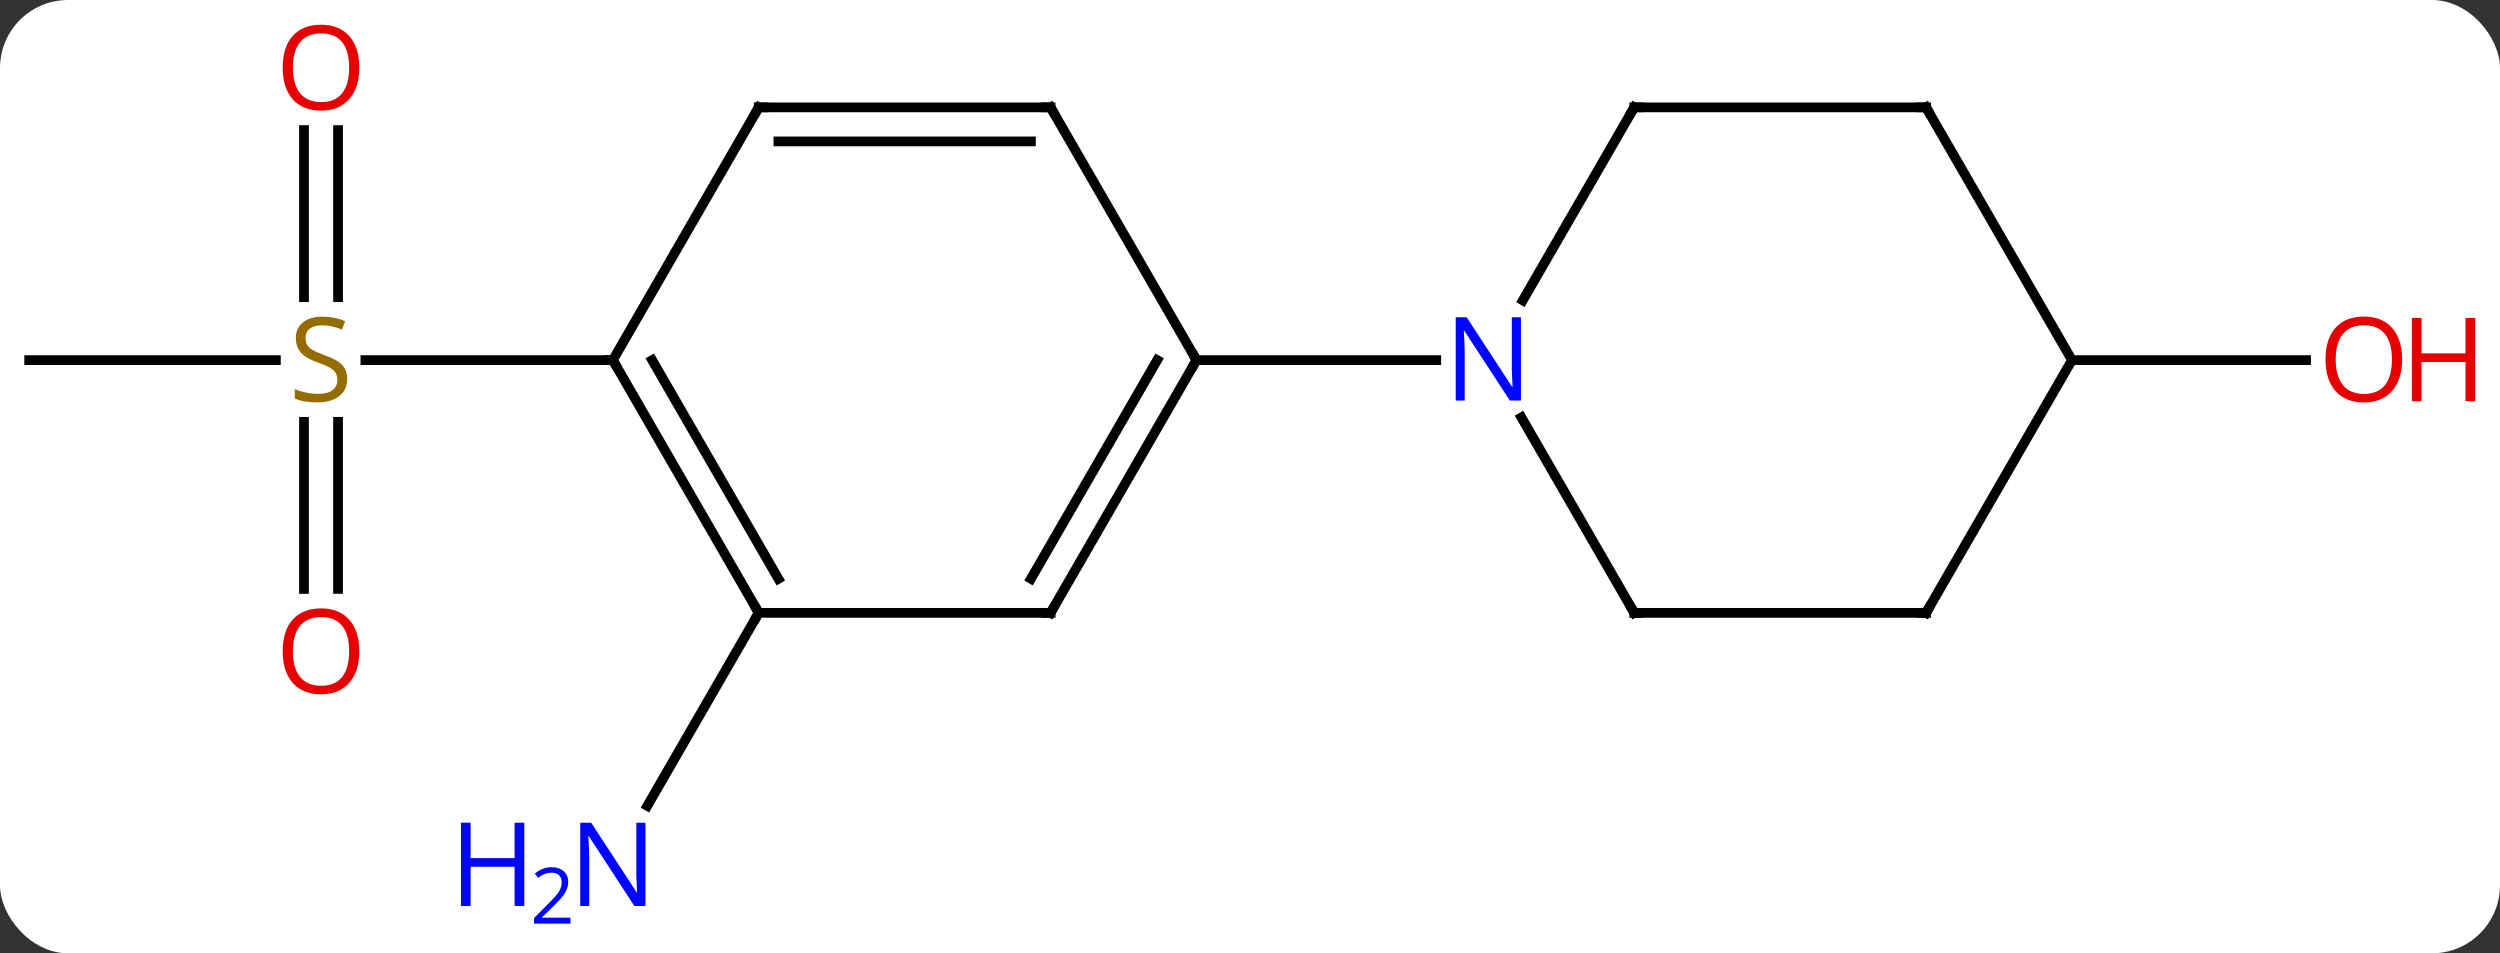 <svg width="257" viewBox="0 0 257 98" style="fill-opacity:1; color-rendering:auto; color-interpolation:auto; text-rendering:auto; stroke:black; stroke-linecap:square; stroke-miterlimit:10; shape-rendering:auto; stroke-opacity:1; fill:black; stroke-dasharray:none; font-weight:normal; stroke-width:1; font-family:'Open Sans'; font-style:normal; stroke-linejoin:miter; font-size:12; stroke-dashoffset:0; image-rendering:auto;" height="98" class="cas-substance-image" xmlns:xlink="http://www.w3.org/1999/xlink" xmlns="http://www.w3.org/2000/svg"><rect x="0" y="0" width="257" height="98" fill="#333333" stroke="none"/><svg class="cas-substance-single-component"><rect y="0" x="0" width="257" stroke="none" ry="7" rx="7" height="98" fill="white" class="cas-substance-group"/><svg y="0" x="0" width="257" viewBox="0 0 257 98" style="fill:black;" height="98" class="cas-substance-single-component-image"><svg><g><g transform="translate(123,48)" style="text-rendering:geometricPrecision; color-rendering:optimizeQuality; color-interpolation:linearRGB; stroke-linecap:butt; image-rendering:optimizeQuality;"><line y2="15" y1="34.842" x2="-45" x1="-56.456" style="fill:none;"/><line y2="-10.98" y1="-10.98" x2="-120" x1="-94.643" style="fill:none;"/><line y2="-34.628" y1="-17.449" x2="-88.25" x1="-88.25" style="fill:none;"/><line y2="-34.628" y1="-17.449" x2="-91.75" x1="-91.75" style="fill:none;"/><line y2="12.543" y1="-4.636" x2="-91.75" x1="-91.75" style="fill:none;"/><line y2="12.543" y1="-4.636" x2="-88.25" x1="-88.25" style="fill:none;"/><line y2="-10.98" y1="-10.98" x2="-60" x1="-85.439" style="fill:none;"/><line y2="-10.98" y1="-10.98" x2="90" x1="114.062" style="fill:none;"/><line y2="15" y1="-10.98" x2="-15" x1="0" style="fill:none;"/><line y2="11.5" y1="-10.98" x2="-17.021" x1="-4.042" style="fill:none;"/><line y2="-36.963" y1="-10.98" x2="-15" x1="0" style="fill:none;"/><line y2="-10.98" y1="-10.98" x2="24.648" x1="0" style="fill:none;"/><line y2="15" y1="15" x2="-45" x1="-15" style="fill:none;"/><line y2="-36.963" y1="-36.963" x2="-45" x1="-15" style="fill:none;"/><line y2="-33.463" y1="-33.463" x2="-42.979" x1="-17.021" style="fill:none;"/><line y2="-10.98" y1="15" x2="-60" x1="-45" style="fill:none;"/><line y2="-10.98" y1="11.5" x2="-55.959" x1="-42.979" style="fill:none;"/><line y2="-10.98" y1="-36.963" x2="-60" x1="-45" style="fill:none;"/><line y2="-36.963" y1="-17.118" x2="45" x1="33.544" style="fill:none;"/><line y2="15" y1="-5.092" x2="45" x1="33.4" style="fill:none;"/><line y2="-36.963" y1="-36.963" x2="75" x1="45" style="fill:none;"/><line y2="15" y1="15" x2="75" x1="45" style="fill:none;"/><line y2="-10.98" y1="-36.963" x2="90" x1="75" style="fill:none;"/><line y2="-10.98" y1="15" x2="90" x1="75" style="fill:none;"/></g><g transform="translate(123,48)" style="fill:rgb(0,5,255); text-rendering:geometricPrecision; color-rendering:optimizeQuality; image-rendering:optimizeQuality; font-family:'Open Sans'; stroke:rgb(0,5,255); color-interpolation:linearRGB;"><path style="stroke:none;" d="M-56.648 45.136 L-57.789 45.136 L-62.477 37.949 L-62.523 37.949 Q-62.43 39.214 -62.43 40.261 L-62.43 45.136 L-63.352 45.136 L-63.352 36.574 L-62.227 36.574 L-57.555 43.73 L-57.508 43.73 Q-57.508 43.574 -57.555 42.714 Q-57.602 41.855 -57.586 41.48 L-57.586 36.574 L-56.648 36.574 L-56.648 45.136 Z"/><path style="stroke:none;" d="M-69.102 45.136 L-70.102 45.136 L-70.102 41.105 L-74.617 41.105 L-74.617 45.136 L-75.617 45.136 L-75.617 36.574 L-74.617 36.574 L-74.617 40.214 L-70.102 40.214 L-70.102 36.574 L-69.102 36.574 L-69.102 45.136 Z"/><path style="stroke:none;" d="M-64.352 46.946 L-68.102 46.946 L-68.102 46.383 L-66.602 44.867 Q-65.914 44.18 -65.695 43.883 Q-65.477 43.586 -65.367 43.305 Q-65.258 43.024 -65.258 42.696 Q-65.258 42.242 -65.531 41.977 Q-65.805 41.711 -66.305 41.711 Q-66.648 41.711 -66.969 41.828 Q-67.289 41.946 -67.68 42.242 L-68.023 41.805 Q-67.242 41.149 -66.305 41.149 Q-65.508 41.149 -65.047 41.563 Q-64.586 41.977 -64.586 42.664 Q-64.586 43.211 -64.891 43.742 Q-65.195 44.274 -66.039 45.086 L-67.289 46.305 L-67.289 46.336 L-64.352 46.336 L-64.352 46.946 Z"/><path style="fill:rgb(148,108,0); stroke:none;" d="M-87.305 -9.043 Q-87.305 -7.918 -88.125 -7.277 Q-88.945 -6.636 -90.352 -6.636 Q-91.883 -6.636 -92.695 -7.043 L-92.695 -7.996 Q-92.164 -7.777 -91.547 -7.644 Q-90.93 -7.511 -90.32 -7.511 Q-89.32 -7.511 -88.82 -7.894 Q-88.32 -8.277 -88.32 -8.949 Q-88.32 -9.386 -88.5 -9.675 Q-88.68 -9.964 -89.094 -10.207 Q-89.508 -10.449 -90.367 -10.746 Q-91.555 -11.168 -92.07 -11.753 Q-92.586 -12.339 -92.586 -13.293 Q-92.586 -14.277 -91.844 -14.863 Q-91.102 -15.449 -89.867 -15.449 Q-88.602 -15.449 -87.523 -14.98 L-87.836 -14.121 Q-88.898 -14.558 -89.898 -14.558 Q-90.695 -14.558 -91.141 -14.222 Q-91.586 -13.886 -91.586 -13.277 Q-91.586 -12.839 -91.422 -12.55 Q-91.258 -12.261 -90.867 -12.027 Q-90.477 -11.793 -89.664 -11.496 Q-88.32 -11.027 -87.812 -10.472 Q-87.305 -9.918 -87.305 -9.043 Z"/><path style="fill:rgb(230,0,0); stroke:none;" d="M-86.062 -41.05 Q-86.062 -38.988 -87.102 -37.808 Q-88.141 -36.628 -89.984 -36.628 Q-91.875 -36.628 -92.906 -37.792 Q-93.938 -38.957 -93.938 -41.066 Q-93.938 -43.16 -92.906 -44.308 Q-91.875 -45.457 -89.984 -45.457 Q-88.125 -45.457 -87.094 -44.285 Q-86.062 -43.113 -86.062 -41.05 ZM-92.891 -41.05 Q-92.891 -39.316 -92.148 -38.41 Q-91.406 -37.503 -89.984 -37.503 Q-88.562 -37.503 -87.836 -38.402 Q-87.109 -39.3 -87.109 -41.05 Q-87.109 -42.785 -87.836 -43.675 Q-88.562 -44.566 -89.984 -44.566 Q-91.406 -44.566 -92.148 -43.667 Q-92.891 -42.769 -92.891 -41.05 Z"/><path style="fill:rgb(230,0,0); stroke:none;" d="M-86.062 18.95 Q-86.062 21.012 -87.102 22.192 Q-88.141 23.372 -89.984 23.372 Q-91.875 23.372 -92.906 22.207 Q-93.938 21.043 -93.938 18.934 Q-93.938 16.84 -92.906 15.692 Q-91.875 14.543 -89.984 14.543 Q-88.125 14.543 -87.094 15.715 Q-86.062 16.887 -86.062 18.95 ZM-92.891 18.95 Q-92.891 20.684 -92.148 21.59 Q-91.406 22.497 -89.984 22.497 Q-88.562 22.497 -87.836 21.598 Q-87.109 20.7 -87.109 18.95 Q-87.109 17.215 -87.836 16.325 Q-88.562 15.434 -89.984 15.434 Q-91.406 15.434 -92.148 16.332 Q-92.891 17.231 -92.891 18.95 Z"/><path style="fill:rgb(230,0,0); stroke:none;" d="M123.938 -11.05 Q123.938 -8.988 122.898 -7.808 Q121.859 -6.628 120.016 -6.628 Q118.125 -6.628 117.094 -7.793 Q116.062 -8.957 116.062 -11.066 Q116.062 -13.16 117.094 -14.308 Q118.125 -15.457 120.016 -15.457 Q121.875 -15.457 122.906 -14.285 Q123.938 -13.113 123.938 -11.05 ZM117.109 -11.05 Q117.109 -9.316 117.852 -8.41 Q118.594 -7.503 120.016 -7.503 Q121.438 -7.503 122.164 -8.402 Q122.891 -9.3 122.891 -11.05 Q122.891 -12.785 122.164 -13.675 Q121.438 -14.566 120.016 -14.566 Q118.594 -14.566 117.852 -13.668 Q117.109 -12.769 117.109 -11.05 Z"/><path style="fill:rgb(230,0,0); stroke:none;" d="M131.453 -6.753 L130.453 -6.753 L130.453 -10.785 L125.938 -10.785 L125.938 -6.753 L124.938 -6.753 L124.938 -15.316 L125.938 -15.316 L125.938 -11.675 L130.453 -11.675 L130.453 -15.316 L131.453 -15.316 L131.453 -6.753 Z"/></g><g transform="translate(123,48)" style="stroke-linecap:butt; text-rendering:geometricPrecision; color-rendering:optimizeQuality; image-rendering:optimizeQuality; font-family:'Open Sans'; color-interpolation:linearRGB; stroke-miterlimit:5;"><path style="fill:none;" d="M-0.25 -10.547 L0 -10.98 L-0.25 -11.413"/><path style="fill:none;" d="M-14.75 14.567 L-15 15 L-15.5 15"/><path style="fill:none;" d="M-14.75 -36.53 L-15 -36.963 L-15.5 -36.963"/><path style="fill:none;" d="M-45.25 14.567 L-45 15 L-45.25 15.433"/><path style="fill:none;" d="M-44.5 -36.963 L-45 -36.963 L-45.25 -36.53"/><path style="fill:none;" d="M-59.75 -10.547 L-60 -10.98 L-60.5 -10.98"/><path style="fill:rgb(0,5,255); stroke:none;" d="M33.352 -6.824 L32.211 -6.824 L27.523 -14.011 L27.477 -14.011 Q27.57 -12.746 27.57 -11.699 L27.57 -6.824 L26.648 -6.824 L26.648 -15.386 L27.773 -15.386 L32.445 -8.23 L32.492 -8.23 Q32.492 -8.386 32.445 -9.246 Q32.398 -10.105 32.414 -10.48 L32.414 -15.386 L33.352 -15.386 L33.352 -6.824 Z"/><path style="fill:none;" d="M44.75 -36.53 L45 -36.963 L45.5 -36.963"/><path style="fill:none;" d="M44.75 14.567 L45 15 L45.5 15"/><path style="fill:none;" d="M74.5 -36.963 L75 -36.963 L75.25 -36.53"/><path style="fill:none;" d="M74.5 15 L75 15 L75.25 14.567"/></g></g></svg></svg></svg></svg>